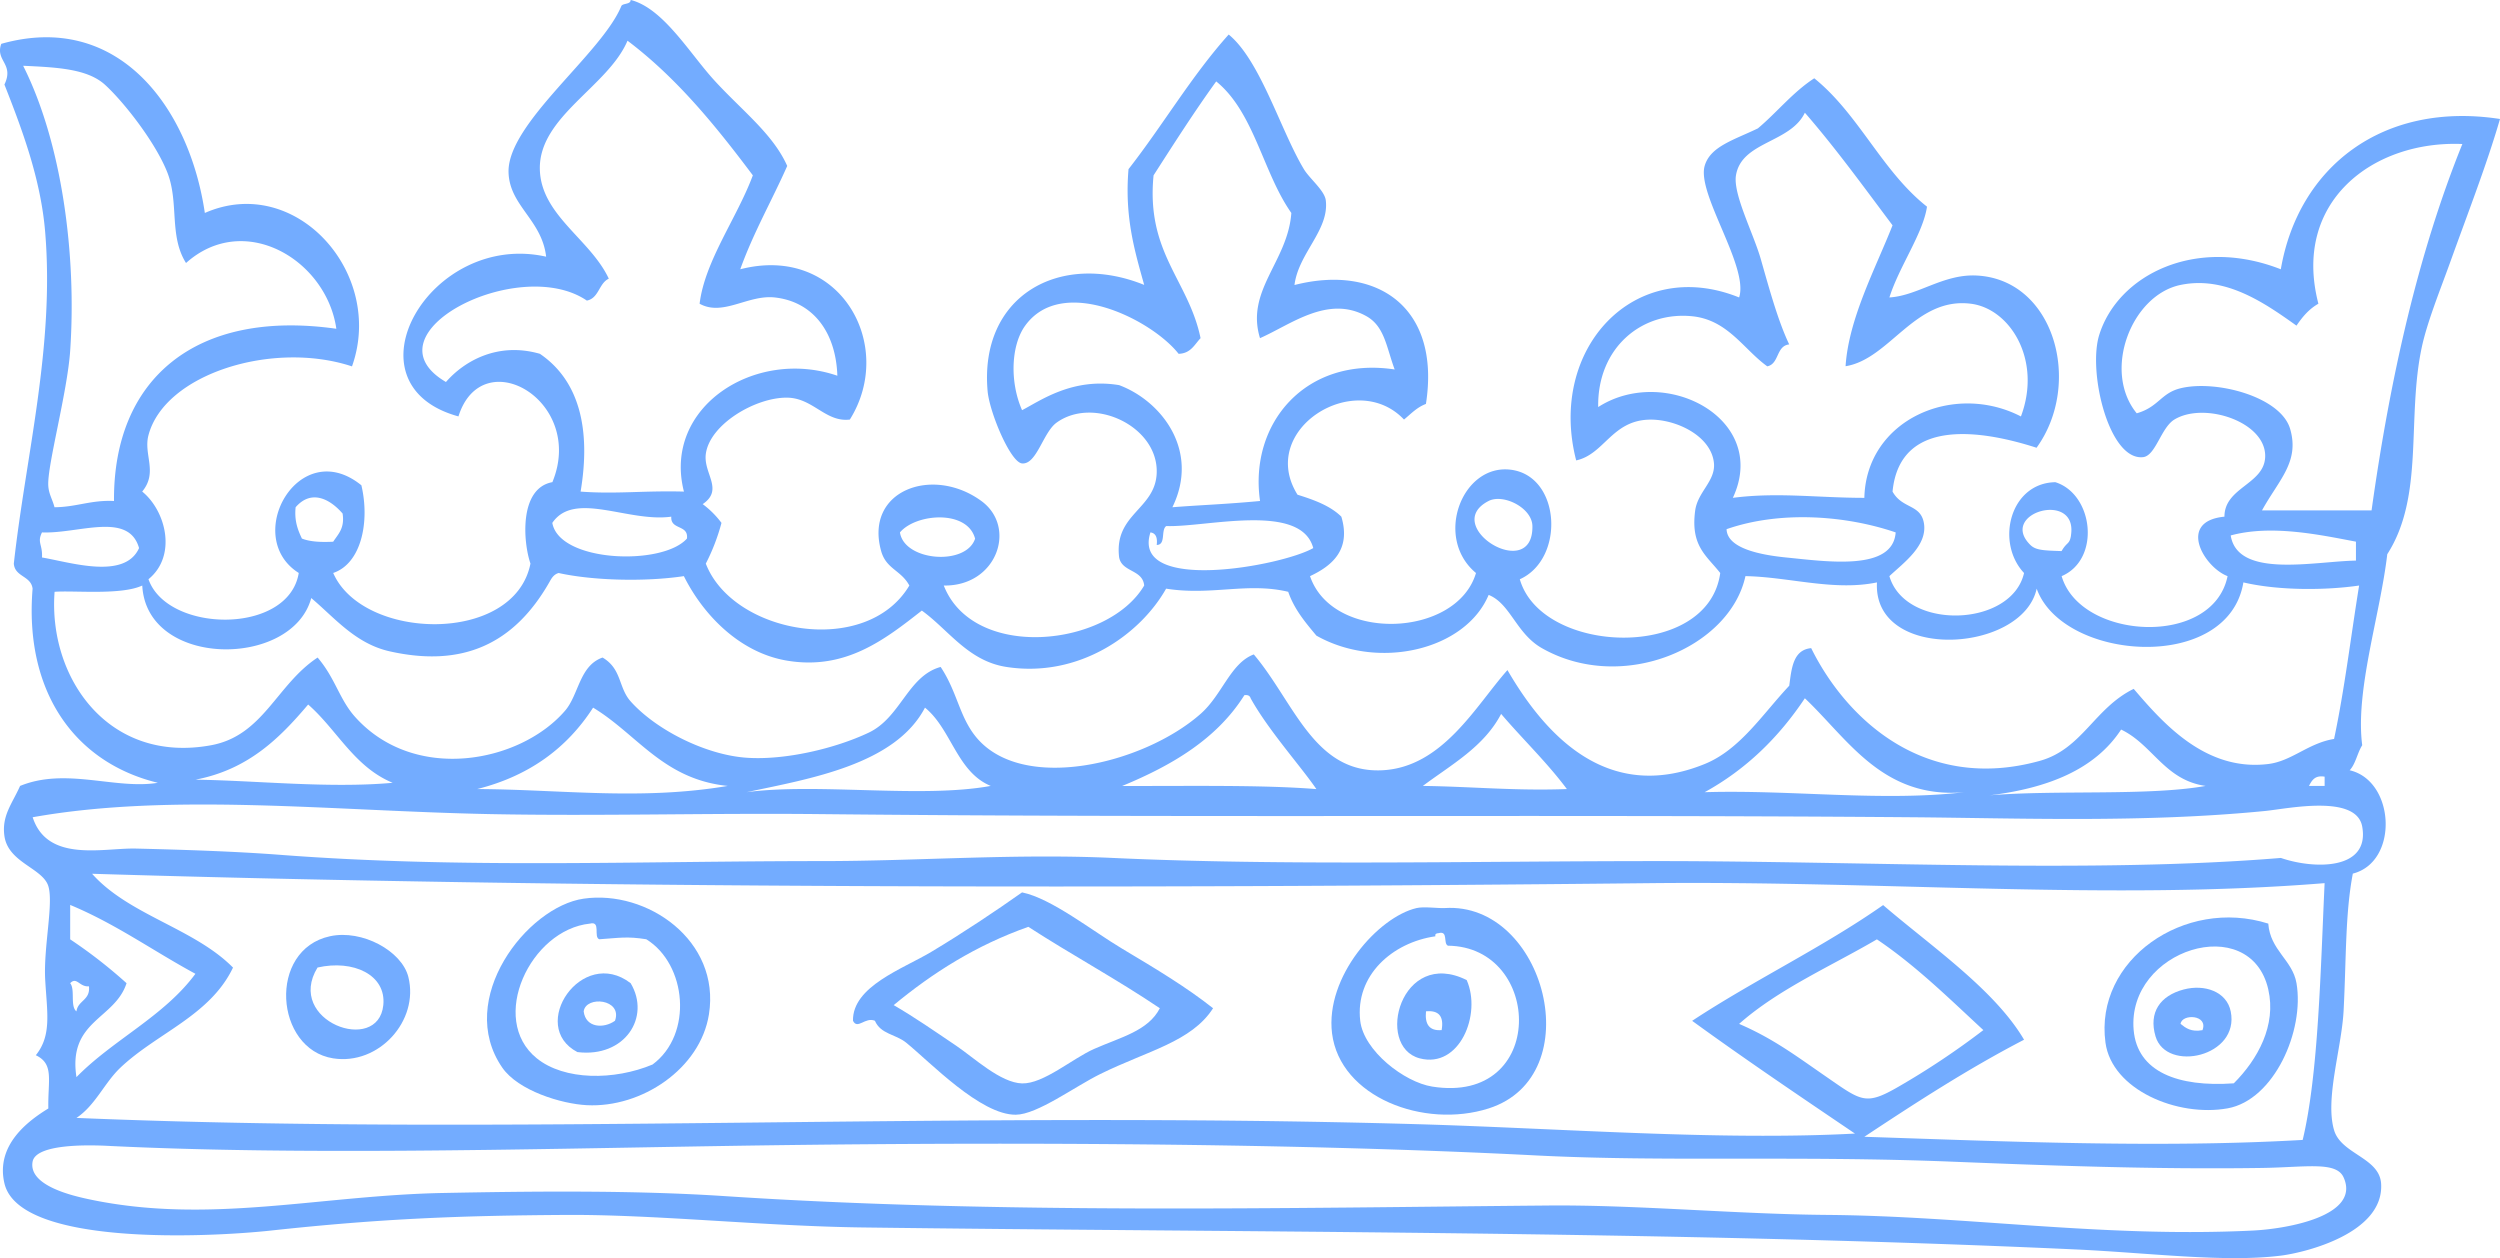 <svg xmlns="http://www.w3.org/2000/svg" width="1080" height="543.5" viewBox="0 0 1080 543.5"><g id="Layer_2" data-name="Layer 2"><g id="Crowns_bunting05_47899729"><g id="Crowns_bunting05_47899729-2" data-name="Crowns_bunting05_47899729"><path d="M524.05 435.56c-9.36 14.54-28.24 18.32-48.71 28.41-11 5.4-27.2 17.5-36.51 17.59-15.26.13-37-22.72-47.35-31.12-4.57-3.71-11-3.63-13.52-9.47-4.2-1.78-7.51 4-9.47.0-.28-14.88 21.52-22.4 33.82-29.76 13.59-8.13 27.67-17.54 39.22-25.7 12.71 2.6 30.19 16.53 43.29 24.35C499.83 418.81 512.74 426.61 524.05 435.56zm-79.81-35.17c-22.67 8-41.39 19.93-58.17 33.82 9.14 5.3 17.3 11 27.06 17.58 7.67 5.19 19.13 16 28.4 16.24s21.68-10.71 31.12-14.89c11.5-5.09 23.36-7.76 28.4-17.58C482.75 423.2 462.85 412.44 444.24 400.39z" fill="#73acff" fill-rule="evenodd"/><path d="M252.15 388.22c27.29-3.92 59.2 18 54.11 50-3.71 23.43-29.05 40.44-52.75 39.22-11-.56-29.67-6.28-36.53-16.23C196.6 431.68 227.68 391.73 252.15 388.22zM254.86 399c-25.72 2.63-43.93 41.23-23 58.17 11.95 9.67 33.48 9.62 50.05 2.7 17.61-13.05 14.75-43.32-2.71-54.11-8.34-1.33-11.58-.59-20.29.0C256.24 404.88 259.76 397.74 254.86 399z" fill="#73acff" fill-rule="evenodd"/><path d="M624.14 392.28c43.3-2.8 63 72.55 18.94 86.57-27.91 8.88-64.21-4.86-67.64-32.46-3-24.49 20-50.26 36.53-54.11C615.12 391.54 621.42 392.45 624.14 392.28zM587.62 441c1.49 12.92 19 26.49 31.12 28.41 49.65 7.89 47.92-60.43 6.76-60.87-2.16-1 .3-6.62-4.07-5.41-.82.08-1.59.2-1.34 1.35C601.59 407.12 585.35 421.3 587.62 441z" fill="#73acff" fill-rule="evenodd"/><path d="M979.9 399c.83 11.56 10.44 15.68 12.18 25.7 3.54 20.5-9.66 50.5-29.77 54.11-21.62 3.88-50-8-52.75-28.41C904.72 414.72 943.7 387.55 979.9 399zm0 28.41c-7.8-33.93-61.2-17.19-58.16 17.58C923.3 463 940.8 469.72 965 468 975.4 457.61 983.45 442.9 979.9 427.45z" fill="#73acff" fill-rule="evenodd"/><path d="M142.59 404.45c13.85-3 31 6.37 33.82 17.59 4.74 18.93-12.78 38.25-32.47 35.17C118.65 453.24 115.55 410.27 142.59 404.45zm23 29.76c1.33-13.1-13-19.75-28.42-16.24C123.05 441.05 163.39 455.89 165.59 434.21z" fill="#73acff" fill-rule="evenodd"/><path d="M272.44 424.74c8.78 14.66-2.5 32.28-23 29.76C228 443.3 251.38 408.55 272.44 424.74zm-20.29 12.18c.86 7.13 8.67 7.53 13.53 4.05C269.06 431.53 253.1 430 252.15 436.92z" fill="#73acff" fill-rule="evenodd"/><path d="M633.61 423.39c6.54 14.76-3.05 38.34-20.29 33.82C593.81 452.08 605.19 409.24 633.61 423.39zM622.79 445c1.05-6-1.28-8.64-6.76-8.11C615.47 442.43 617.42 445.45 622.79 445z" fill="#73acff" fill-rule="evenodd"/><path d="M943.38 427.45c9-2.37 18.54.89 20.29 9.47 4 19.65-27.79 26.5-32.47 10.82C928.1 437.34 933.22 430.12 943.38 427.45zM942 442.32c2.27 1.8 4.54 3.59 9.47 2.71C954.07 438.27 942.55 437.85 942 442.32z" fill="#73acff" fill-rule="evenodd"/><path d="M340.08 71.69c-6.64 15-14.57 28.72-20.29 44.64 43.14-11.12 67.38 32.92 47.34 64.92-10.45 1.28-15.87-9.3-27.05-9.46-13.61-.19-33.5 11.48-35.17 24.35-1.09 8.45 7.89 15.38-1.35 21.64a39.51 39.51.0 0 1 8.12 8.11 87.23 87.23.0 0 1-6.77 17.59c11.74 30.46 69.28 40.74 87.93 9.47-3.57-6.64-10-7.08-12.18-14.88-7.33-26.25 22.26-37 43.29-21.64 15.56 11.36 6.68 36.91-16.24 36.52 12.81 32.67 70.86 26.65 86.58.0-.65-7-9.64-5.69-10.82-12.17-2.29-18.82 15.72-20.69 16.23-36.53.64-20.14-27.31-33.25-43.29-21.64-5.83 4.24-8.56 18.15-14.88 17.59-5-.45-14-21.92-14.87-31.12-3.72-41.26 31.11-60.77 67.63-46-4.14-14.8-8.51-29.36-6.77-50 14.85-19 27.29-40.35 43.28-58.16 13.69 11.2 22.43 41.47 32.48 58.16 2.45 4.09 9 9.25 9.47 13.53 1.5 12.85-11.83 22.78-13.53 36.52C594.92 114 622.5 132.8 616 174.5c-3.93 1.48-6.51 4.32-9.47 6.75-21-22.19-63.55 4.4-46 32.47 7.21 2.25 14.16 4.78 18.93 9.48 4.3 14.34-4.11 21.29-13.53 25.69 9.71 28.7 63.37 26.7 71.7-1.35-18.25-15.15-6.09-47.11 14.88-44.64 21.81 2.57 23.68 38.53 4.05 47.34 9.38 32.73 81.4 35.43 86.58-2.7-5.89-7.51-12.9-11.63-10.82-27 1.08-8 8.72-12.67 8.12-20.29-1-12-16.73-19.44-28.42-18.95-15.8.68-19.09 15-31.11 17.6C668.49 150.78 706 110.23 751.3 128.5c4.3-13.22-18.33-44.68-14.89-56.81 2.4-8.44 12.62-11.21 23-16.23 8.33-7 15.06-15.61 24.35-21.64C803 49.31 813.05 74 832.46 89.28c-1.67 11.52-12 25.83-16.24 39.22 12.32-.72 23.34-10.28 37.88-9.46 33.65 1.88 45.62 46.88 25.69 74.39-21.26-6.85-59-14.36-62.21 18.94 4.21 7.53 12.06 5.37 13.53 13.52 1.75 9.79-8.8 17.27-14.89 23 6.85 23.56 52.78 22.2 58.17-1.35-12.43-13.23-6.08-38.91 13.53-39.23 16.49 5.18 19.67 33.35 2.71 40.58 8 27.63 65.39 30.95 71.68.0-10.17-3.85-21.92-23.7-1.35-25.69.0-12.67 17.08-13.93 17.59-25.71.65-15.22-26.31-24.1-39.23-16.24-5.79 3.54-8.07 15.66-13.53 16.24-14.75 1.57-23.88-36.8-18.94-52.75 8.07-26 41.69-42.85 78.46-28.41 7.59-44.18 44-72.72 94.69-64.93-5.71 19.65-13.63 39.95-21.64 62.22-4.42 12.25-9.85 25.59-12.18 36.53-6.55 30.84 1.21 64.18-14.88 89.27-3.09 26.39-13.9 58.92-10.82 82.52-2.11 3.29-2.8 8-5.42 10.82 19.61 4.53 21.35 39.54 1.36 44.64-3.34 17.57-2.8 36.69-4 59.52-.91 16.21-8.1 38-4.07 51.4 3.11 10.29 19.59 11.77 20.29 23 1.36 21.38-32.58 29.76-43.28 31.11-24.29 3.07-57.11-1.24-89.28-2.7-175-8-362.2-7.36-523.49-9.47-43.41-.57-89.44-5.67-128.5-5.41-45.48.3-79.23 1.56-127.15 6.76-26 2.82-108.39 7-115-20.29-4-16.75 10.41-27.21 18.94-32.46-.26-12.19 2.62-19.18-5.41-23 6.91-8.57 4.87-18.34 4.06-32.46s3.67-33 1.35-40.58C18.46 375 3.53 372.69 1.91 361.16c-1.23-8.77 3.31-13.89 6.77-21.64 19.82-8.11 41.09 1.64 59.51-1.35-36.26-8.84-57.72-39.65-54.11-83.87-.69-5.62-7.66-5-8.11-10.82 5.19-46.76 17.68-93.8 13.53-143.38C17.59 77.45 9.76 56.44 1.91 36.52c4.35-9-4.08-10.22-1.36-17.58C50.74 4.75 81.73 46 88.49 92c39.22-17.27 77.89 26.08 63.57 66.28C118 147 71.18 161.41 64.14 188c-2.24 8.43 4.2 16-2.71 24.35 10.33 8.43 15.09 27.78 2.71 37.87 8.11 23.3 60.56 24.17 64.92-2.7-24.68-15.57.11-59.74 27.06-37.87 3.7 15.69.0 33.77-12.18 37.87 12.81 29.35 78.27 31 85.22-4.06-3.18-9.17-5-32.54 9.47-35.17 14.46-35.05-30.33-61-40.58-28.4-50.48-13.86-12.31-80.27 37.88-69-1.85-16-15.9-22-16.24-36.52-.49-21.12 40.2-51.09 48.7-71.7.56-1.37 4.1-.64 4.05-2.7C286.75 3.65 298 23.28 309 35.17 320.82 48 334 58 340.08 71.69zm-69-54.1c-8.36 19.77-38.3 32.77-37.87 55.45C233.6 92.91 255 103.26 263 120.39c-4.33 2-4.22 8.4-9.47 9.47-29.3-20-96.58 14.25-60.88 35.17 8-9.18 22.54-17.39 40.59-12.18 17.07 11.63 22.09 32.63 17.58 59.52 15.14 1.15 27.31-.47 44.64.0-9.33-36.6 30.91-62.25 66.28-50.05-.63-18.93-10.58-32-27.05-33.82-11.59-1.26-22.4 8.3-32.46 2.71 2.27-18.53 16.13-37 23-55.46C309.18 54.35 292.42 33.68 271.09 17.59zM30.32 151.5c-1.22 17.95-9.9 49.5-9.47 58.17.18 3.7 1.75 5.87 2.7 9.46 9.41-.06 15.75-3.19 25.7-2.7-.38-52.78 35.42-83 96.05-74.4-4.24-29.69-39.7-51-64.94-28.41-7.44-11.84-2.92-26.14-8.11-39.22s-18.87-30.5-27-37.88C37.55 29.64 24.32 29.09 10 28.41 26.73 61.64 33.14 110.09 30.32 151.5zM525.4 35.17C515.94 48.26 507.17 62 498.34 75.75c-3.3 33.51 15.13 45.29 20.3 70.34-2.64 2.78-4.23 6.6-9.48 6.76-11.51-14.67-50.24-34.33-66.28-12.17-6.11 8.44-6.75 24.23-1.35 36.52 8.1-4.21 21.83-14.15 41.94-10.82 18.2 6.79 35 28.21 23 52.75 12.86-1 23.18-1.31 37.87-2.7C539.5 183 564 153.78 602.5 159.61c-3.57-9.57-4.32-18.58-12.18-23-16.64-9.34-32.82 3.7-46 9.47C538 125.47 556.34 113 557.86 92 545.56 74.53 541.83 48.49 525.4 35.17zM779.7 48.69c-6.22 13.12-27.34 12.36-29.76 27.06-1.35 8.17 7.65 25.22 10.82 36.52 4 14.07 7.53 26.74 12.18 36.52-5.7.61-4.25 8.39-9.47 9.47C753.31 151 746.42 138.15 731 136.62 709 134.43 690 150.44 690.42 175.85c28.87-18.57 74.12 5.13 58.17 39.22 19.3-2.51 36.63.0 56.81.0.77-33.72 38.46-50.24 67.64-35.16 9.14-24.33-4.62-46.58-21.65-48.7-24.15-3-35 23.94-54.1 27 1.31-20.49 12.83-42 20.29-60.87C805.23 80.88 793.13 64.13 779.7 48.69zm221.85 82.52c-4.06 2.27-6.92 5.72-9.47 9.47C978 130.63 961.33 119.11 942 123.09c-21.27 4.39-33.89 37.18-18.93 55.46 9.52-2.74 10.37-8.72 18.93-10.82 15.24-3.73 43.29 3.6 47.35 17.59 4.12 14.2-4.8 21.84-12.17 35.17h47.34c8.06-57.77 20.27-111.39 39.22-158.27C1025.17 60.57 990.09 87.17 1001.55 131.21zM127.71 219.13c-.61 6 1 9.87 2.71 13.53 3.55 1.4 8.3 1.62 13.52 1.36 2.13-3.29 5.05-5.78 4.06-12.18C142.43 215.42 134.42 211.37 127.71 219.13zM662 227.25c-.13-7.9-12.6-14.08-18.94-10.82C622.05 227.27 662.43 252.13 662 227.25zM290 223.2c-18.59 2.59-41.89-11.36-51.4 2.69 3 17.07 47.56 18.69 58.16 6.77C297.52 226.52 289.58 229.05 290 223.2zm604.65 8.11c3.12-19.61-31.5-9.81-17.58 4.06 2.3 2.3 5.49 2.44 13.53 2.7C893 233.9 894 235.38 894.68 231.31zM388.78 230c1.84 12.43 28.52 14.59 32.46 2.71C417.93 220.05 395.69 221.78 388.78 230zm357.1-1.35c.31 8.27 14.56 11.06 25.71 12.18 18.1 1.81 46.14 5.93 47.34-10.83C797.32 222.63 769.06 220.53 745.88 228.6zm-242.12-1.35c-2.33 1.74.0 8.09-4.06 8.12.38-3.09-.32-5.09-2.71-5.42-8.52 26.57 56.88 14.51 70.34 6.77C562 216.79 520.82 227.93 503.76 227.25zM18.14 230c-2.2 4.44.31 5.18.0 10.83 12.48 2.13 35.76 9.7 41.93-4.06C55.57 220.82 33.87 230.67 18.14 230zm945.53 1.36c3.07 18.67 36.16 11.11 54.1 10.82V234C1001.47 230.89 981.09 226.6 963.67 231.31zM241.33 247.54c-2.29.66-3.17 2.51-4.06 4.06-15.31 26.75-37.6 36.85-69 29.76-14.78-3.34-23.81-14.6-33.81-23-8.21 30.42-71.14 30.36-73-5.41-9.13 4.25-29.35 2.07-37.88 2.71-2.8 37 23.17 74.48 67.63 66.28 22.56-4.16 28.27-26.21 46-37.88 7.69 9 9.38 18.07 16.24 25.7 25.71 28.61 71.27 19.74 90.63-2.7 6-6.92 6.19-19.51 16.23-23C268.7 289 267.07 297 272.44 303c10.89 12.21 32.26 23.1 50.06 24.34 16.59 1.17 38.35-4 52.75-10.82 13.88-6.55 16.91-24.51 31.11-28.4 7.1 10.69 8 21 14.88 29.76C441 343 494 330.11 518.64 308.41c9.41-8.28 12.93-21.93 23-25.7 17.38 20.53 26 51.47 55.47 50.05 26.18-1.27 40.58-28.09 54.11-43.28 15.94 27.43 42.78 57.83 85.21 40.57 15.25-6.2 24.89-21.42 36.53-33.82 1-7.53 1.64-15.49 9.47-16.23 15.15 30.63 49 62.51 98.74 48.7 18.34-5.09 23.58-22.77 40.59-31.11 12.68 14.82 31.06 35.81 58.16 32.46 10.14-1.25 17.21-9 28.4-10.82 4.5-21.21 7.24-44.16 10.82-66.28-14.35 2.1-34.65 2.25-50-1.35-6.51 39.3-78.06 34.09-89.29 2.7-6.14 28-70.83 31.71-69-2.7-18.58 3.86-38-2.37-56.82-2.71-6.67 30.81-53.1 50.93-87.93 31.11-11.13-6.33-13.55-19.19-23-23C633 281 595.32 289.66 568.68 274.59c-4.71-5.66-9.5-11.24-12.17-18.93-17.66-4.2-33.15 1.75-52.75-1.36-11.19 19.85-37.71 38.69-69 33.82-16.56-2.57-24.95-16-36.53-24.35-16 12.52-32.94 25.83-58.16 21.64-20.84-3.45-36.54-20.23-44.64-36.52C278.9 251.38 256.29 250.86 241.33 247.54zm243.49 92c29.06.08 60.37-.53 83.86 1.35-7-10.21-20.64-25.28-28.4-39.22-.31-1.06-1.13-1.57-2.71-1.35C525.75 319.13 506.52 330.56 484.82 339.52zM779.7 301.65c-11.18 16.78-25.25 30.65-43.29 40.58 37.65-1.13 76.1 4.16 112.28.0C813.36 345.31 798.41 319.36 779.7 301.65zM84.42 336.82c26.19.35 57.73 3.83 85.22 1.35-16.6-6.84-24-22.85-36.52-33.82C120.74 319 107.14 332.48 84.42 336.82zm171.8-31.12c-11.13 17.28-27.38 29.45-50.06 35.17 36.36.18 70.69 5 108.22-1.35C286.53 336.71 275.34 317.24 256.22 305.7zm66.28 36.53C353.19 338.12 398 345 428 339.52c-14.67-6.07-16.95-24.53-28.41-33.82C386.74 330.33 349.84 336.41 322.5 342.23zm292.17-2.71c20.93.27 40.2 2.19 62.22 1.35-8.67-11.61-19.06-21.51-28.4-32.46C641.07 322.63 627.06 330.26 614.67 339.52zm301.65-24.35c-11.24 17.17-31.49 25.32-56.81 28.41 28.9-2.41 68.63.35 93.33-4.06C935.1 337 930.05 321.74 916.32 315.17zm81.16 24.35h6.76v-4C1e3 334.82 998.72 337.15 997.48 339.52zm23 17.59c-2.52-14.16-32.3-7.72-41.93-6.77-52.83 5.22-107.4 3.07-152.86 2.71-160.37-1.29-309.9.34-472.08-1.36-47.82-.49-95.38.93-142 0-67.71-1.33-137.48-9.36-197.5 1.36 6.39 19.76 30.62 13.18 44.64 13.53 20.37.5 42.7 1.21 62.23 2.7 78.4 6 154 2.71 234 2.71 41.43.0 83.67-3.31 125.8-1.36 74 3.43 155.28 1.36 235.37 1.36 90.44.0 188.09 5.31 269.18-1.36C999.67 375.57 1023.85 376 1020.48 357.11zM100.66 418c-9.92 20.8-32.85 28.23-48.7 43.29-6.91 6.58-10.74 16.19-18.93 21.65 186.94 7.8 376.78-3.1 578.94 2.7 61.88 1.78 131 7.19 189.37 4.06-23.63-16-47.35-32-70.33-48.7 26.62-17.56 56.56-31.81 82.5-50 20.89 17.92 48.19 36.55 60.88 58.16-24.34 12.64-46.74 27.2-69 41.93 60.72 2 127.63 4.92 189.37 1.36 6.79-28.3 7.72-73.2 9.47-110.93-92.49 7.53-190.6-1.05-290.82.0-226.44 2.4-464.69 2.32-673.63-4.05C55.67 395.33 83.86 401 100.66 418zM30.32 405.8a210.68 210.68.0 0 1 24.35 18.94c-5.08 15.67-25.4 16.09-21.64 40.58 15.83-16.18 37.8-26.21 51.39-44.64-18.15-9.81-34.36-21.54-54.1-29.75zm780.5.0c-20.21 11.81-42.54 21.5-59.52 36.52 14.87 6.43 24.48 13.76 37.88 23 15.07 10.41 16.78 12.37 31.1 4.06A338.54 338.54.0 0 0 856.81 445C842.05 431.38 827.78 417.24 810.82 405.8zM30.32 424.74c2.24 2.71-.11 10 2.71 12.18.62-4.79 6.06-4.76 5.4-10.83C34.31 426.48 33.17 421.76 30.32 424.74zM47.9 495.08c-3.56-.17-32.21-2-33.82 6.76-1.9 10.42 17.49 14.77 24.35 16.24 51.77 11 99.42-1.67 152.86-2.71 39.15-.77 82.63-1.22 121.74 1.35 118.41 7.81 242.8 5.06 355.75 4.06 38.26-.34 81.47 3.74 120.4 4.06 61.3.5 119.26 9.91 184 6.76 14.84-.72 46.8-6.32 39.24-23-3.17-7-16.2-4.34-35.17-4.05-47.1.72-94.93-1.15-133.92-2.71-67.52-2.69-123.85.17-179.9-2.7-114.34-5.86-249.2-5.73-351.7-4.06C222.9 496.53 129.76 499 47.9 495.08z" fill="#73acff" fill-rule="evenodd"/></g></g></g></svg>